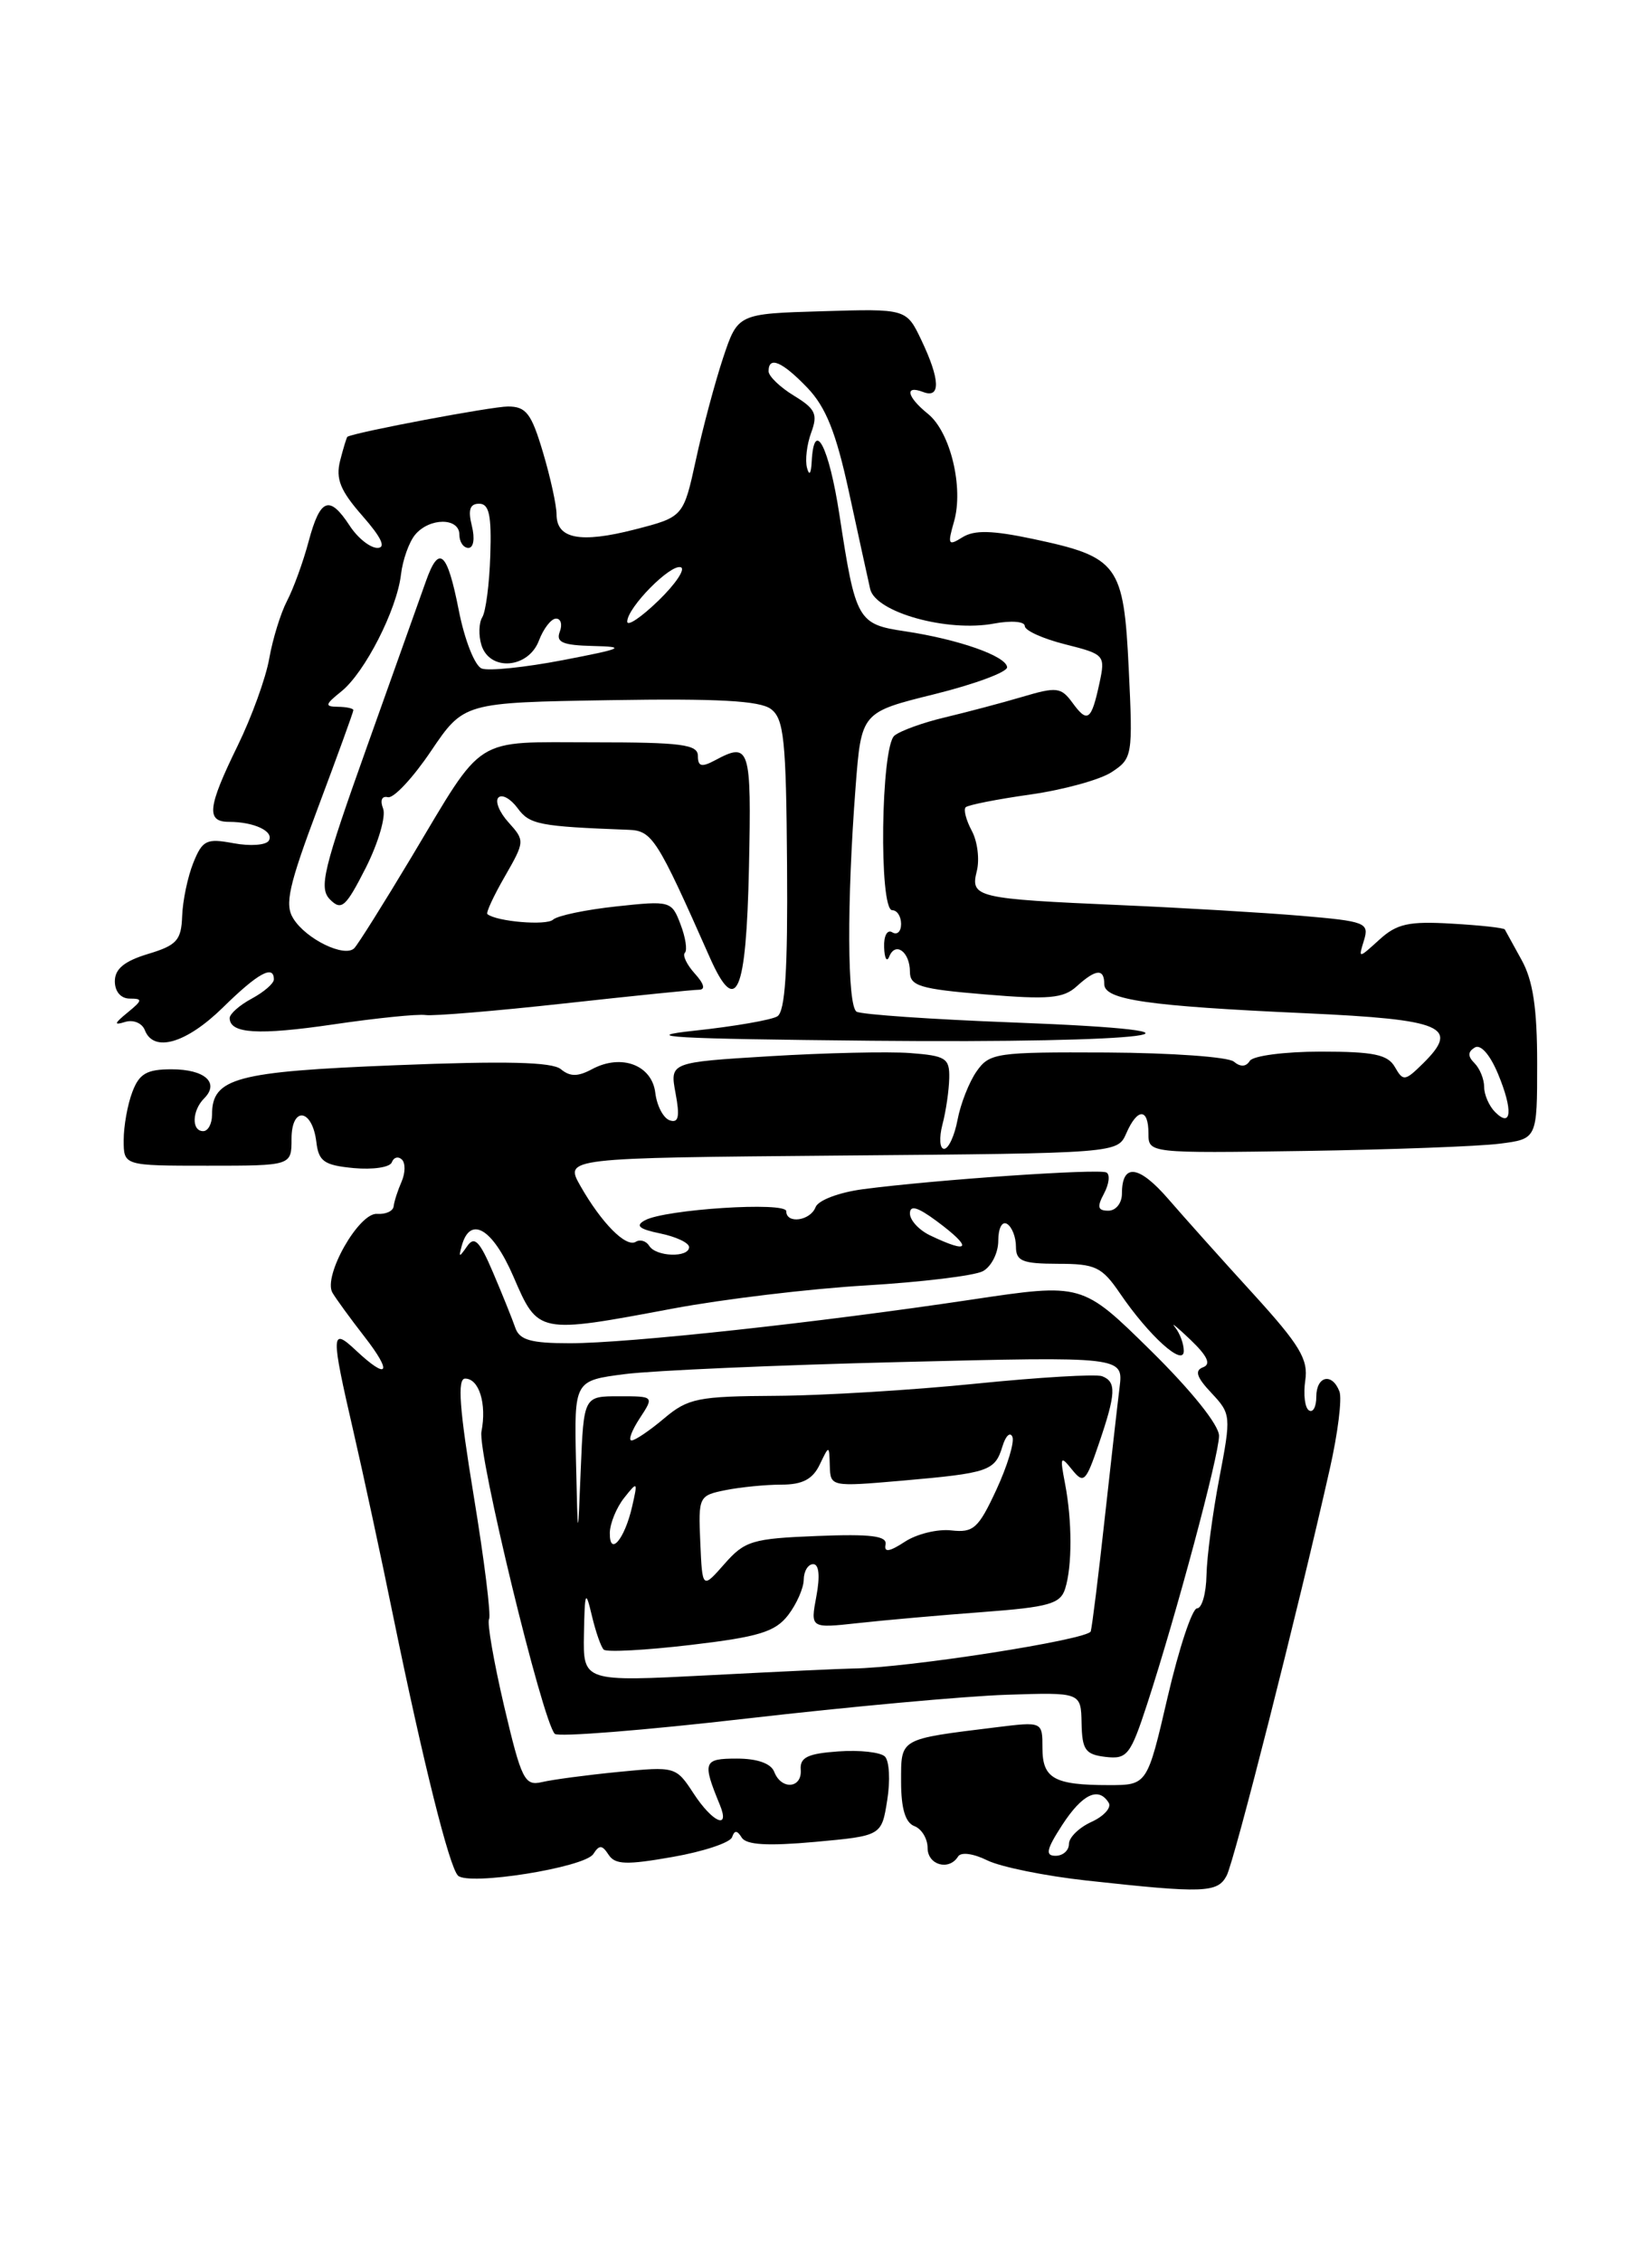 <?xml version="1.0" encoding="UTF-8" standalone="no"?>
<!DOCTYPE svg PUBLIC "-//W3C//DTD SVG 1.1//EN" "http://www.w3.org/Graphics/SVG/1.1/DTD/svg11.dtd" >
<svg xmlns="http://www.w3.org/2000/svg" xmlns:xlink="http://www.w3.org/1999/xlink" version="1.1" viewBox="0 0 187 256">
 <g >
 <path fill="currentColor"
d=" M 138.85 212.25 C 139.72 210.61 146.90 182.33 150.53 166.21 C 151.44 162.19 151.93 158.26 151.62 157.46 C 150.79 155.29 149.00 155.70 149.00 158.06 C 149.00 159.19 148.63 159.89 148.17 159.60 C 147.71 159.32 147.52 157.80 147.75 156.22 C 148.11 153.82 147.14 152.21 141.84 146.39 C 138.35 142.57 134.03 137.74 132.24 135.67 C 128.90 131.82 127.00 131.60 127.00 135.06 C 127.00 136.14 126.32 137.00 125.46 137.00 C 124.26 137.00 124.15 136.59 124.97 135.06 C 125.54 133.99 125.67 132.92 125.25 132.68 C 124.46 132.22 105.89 133.49 97.68 134.57 C 94.97 134.93 92.62 135.82 92.32 136.60 C 91.72 138.16 89.00 138.53 89.00 137.06 C 89.00 135.96 75.27 136.84 73.00 138.09 C 71.88 138.70 72.33 139.08 74.75 139.58 C 76.54 139.95 78.00 140.64 78.00 141.12 C 78.00 142.34 74.26 142.23 73.49 140.98 C 73.14 140.42 72.46 140.22 71.97 140.52 C 70.86 141.20 68.09 138.40 65.70 134.20 C 63.90 131.03 63.90 131.03 95.20 130.76 C 126.50 130.50 126.50 130.50 127.49 128.25 C 128.75 125.36 130.00 125.36 130.00 128.25 C 130.00 130.50 130.00 130.50 147.75 130.24 C 157.51 130.09 167.41 129.72 169.75 129.42 C 174.00 128.88 174.00 128.88 174.00 120.34 C 174.00 114.08 173.53 110.97 172.25 108.65 C 171.29 106.92 170.43 105.35 170.34 105.18 C 170.26 105.00 167.56 104.70 164.34 104.52 C 159.46 104.23 158.11 104.53 156.13 106.34 C 153.75 108.50 153.75 108.50 154.40 106.40 C 155.00 104.42 154.58 104.25 147.27 103.63 C 143.00 103.27 133.88 102.73 127.00 102.43 C 110.48 101.71 109.82 101.56 110.57 98.57 C 110.90 97.26 110.65 95.21 110.00 94.01 C 109.36 92.81 109.05 91.62 109.31 91.35 C 109.57 91.09 112.86 90.44 116.61 89.91 C 120.36 89.38 124.52 88.24 125.84 87.37 C 128.19 85.83 128.24 85.50 127.77 75.72 C 127.20 63.85 126.60 63.04 116.95 60.99 C 112.32 60.01 110.30 59.96 108.96 60.79 C 107.33 61.81 107.24 61.64 107.99 59.03 C 109.10 55.17 107.58 48.89 105.05 46.84 C 102.65 44.90 102.35 43.54 104.50 44.36 C 106.50 45.13 106.42 42.95 104.30 38.50 C 102.60 34.93 102.60 34.93 93.06 35.22 C 83.52 35.50 83.52 35.50 81.85 40.50 C 80.94 43.25 79.55 48.42 78.78 52.00 C 77.36 58.50 77.36 58.50 71.84 59.92 C 65.68 61.50 63.00 60.98 63.00 58.21 C 63.00 57.20 62.31 54.03 61.46 51.18 C 60.15 46.78 59.56 46.00 57.49 46.00 C 55.67 46.00 40.40 48.87 39.33 49.42 C 39.24 49.47 38.87 50.69 38.50 52.13 C 37.98 54.20 38.52 55.52 41.03 58.38 C 43.18 60.83 43.73 62.00 42.72 62.00 C 41.90 62.00 40.49 60.88 39.59 59.50 C 37.29 55.98 36.25 56.37 34.94 61.25 C 34.32 63.59 33.21 66.62 32.49 68.00 C 31.77 69.38 30.87 72.30 30.48 74.50 C 30.10 76.70 28.48 81.16 26.89 84.41 C 23.50 91.34 23.31 93.00 25.92 93.00 C 28.78 93.00 31.07 94.09 30.42 95.14 C 30.10 95.64 28.31 95.77 26.44 95.42 C 23.37 94.85 22.92 95.06 21.88 97.64 C 21.25 99.21 20.68 101.92 20.62 103.66 C 20.52 106.41 20.01 106.97 16.75 107.95 C 14.08 108.76 13.00 109.64 13.00 111.04 C 13.00 112.21 13.68 113.00 14.69 113.00 C 16.17 113.00 16.14 113.19 14.44 114.58 C 12.91 115.83 12.86 116.05 14.17 115.64 C 15.09 115.36 16.08 115.77 16.39 116.56 C 17.38 119.15 21.08 118.08 25.24 114.00 C 29.20 110.11 31.00 109.13 31.00 110.83 C 31.00 111.29 29.87 112.26 28.50 113.00 C 27.12 113.74 26.00 114.73 26.00 115.20 C 26.00 116.97 29.23 117.17 37.74 115.92 C 42.56 115.21 47.25 114.73 48.17 114.86 C 49.08 114.99 56.15 114.40 63.87 113.55 C 71.60 112.70 78.45 112.00 79.11 112.00 C 79.88 112.00 79.71 111.34 78.65 110.17 C 77.74 109.16 77.23 108.10 77.53 107.81 C 77.82 107.52 77.60 106.07 77.03 104.59 C 76.03 101.95 75.88 101.91 69.76 102.57 C 66.32 102.94 63.10 103.61 62.60 104.07 C 61.85 104.76 56.21 104.29 55.17 103.44 C 54.99 103.29 55.88 101.37 57.15 99.17 C 59.41 95.23 59.42 95.12 57.57 93.07 C 56.53 91.93 56.01 90.65 56.42 90.25 C 56.83 89.84 57.80 90.38 58.59 91.45 C 59.94 93.31 61.05 93.52 71.13 93.90 C 73.83 94.00 74.36 94.83 80.34 108.33 C 83.35 115.11 84.47 112.54 84.78 98.17 C 85.07 84.52 84.88 83.92 80.93 86.04 C 79.41 86.85 79.00 86.74 79.00 85.54 C 79.00 84.24 77.14 84.00 67.15 84.00 C 53.39 84.00 54.93 83.03 46.57 97.00 C 43.44 102.22 40.53 106.86 40.10 107.30 C 39.01 108.39 34.65 106.28 33.20 103.94 C 32.20 102.35 32.68 100.23 36.00 91.38 C 38.20 85.52 40.00 80.56 40.00 80.36 C 40.00 80.16 39.21 79.99 38.25 79.98 C 36.73 79.96 36.78 79.73 38.65 78.23 C 41.31 76.08 44.92 69.00 45.39 65.01 C 45.58 63.37 46.30 61.34 46.99 60.51 C 48.61 58.56 52.00 58.55 52.00 60.50 C 52.00 61.33 52.46 62.00 53.02 62.00 C 53.61 62.00 53.77 60.94 53.41 59.50 C 52.96 57.69 53.19 57.00 54.24 57.00 C 55.37 57.00 55.65 58.31 55.50 62.84 C 55.40 66.06 54.99 69.21 54.59 69.85 C 54.20 70.49 54.16 71.91 54.50 73.01 C 55.45 76.00 59.80 75.65 61.00 72.50 C 61.52 71.12 62.40 70.00 62.94 70.00 C 63.49 70.00 63.68 70.67 63.36 71.50 C 62.91 72.68 63.70 73.02 67.14 73.10 C 70.96 73.19 70.53 73.39 63.72 74.70 C 59.45 75.52 55.31 75.95 54.53 75.65 C 53.75 75.35 52.59 72.43 51.93 69.05 C 50.62 62.40 49.70 61.58 48.22 65.75 C 47.68 67.26 44.69 75.66 41.57 84.41 C 36.57 98.42 36.07 100.49 37.36 101.79 C 38.66 103.09 39.14 102.65 41.41 98.19 C 42.82 95.39 43.70 92.39 43.37 91.51 C 43.00 90.57 43.22 90.04 43.91 90.21 C 44.55 90.37 46.74 88.03 48.78 85.00 C 52.50 79.50 52.50 79.50 69.03 79.23 C 81.21 79.03 86.00 79.29 87.26 80.23 C 88.74 81.33 88.99 83.69 89.09 97.88 C 89.18 109.82 88.88 114.45 87.99 115.01 C 87.32 115.42 83.11 116.15 78.63 116.63 C 72.10 117.33 76.02 117.55 98.62 117.77 C 130.55 118.07 141.17 116.70 114.64 115.70 C 105.44 115.35 97.49 114.80 96.96 114.48 C 95.90 113.82 95.85 102.07 96.85 89.05 C 97.50 80.60 97.50 80.60 105.79 78.55 C 110.34 77.42 114.04 76.05 114.00 75.50 C 113.90 74.24 108.51 72.35 102.47 71.44 C 97.08 70.64 96.85 70.23 95.02 58.25 C 93.83 50.49 92.14 47.26 91.88 52.25 C 91.81 53.62 91.60 53.89 91.35 52.94 C 91.12 52.08 91.33 50.28 91.83 48.94 C 92.59 46.87 92.31 46.26 89.86 44.77 C 88.29 43.81 87.00 42.57 87.00 42.01 C 87.00 40.25 88.54 40.91 91.40 43.89 C 93.49 46.08 94.64 48.95 96.09 55.64 C 97.15 60.51 98.23 65.47 98.50 66.65 C 99.10 69.29 107.23 71.56 112.53 70.56 C 114.46 70.20 116.00 70.32 116.00 70.84 C 116.00 71.35 118.06 72.28 120.57 72.91 C 125.05 74.04 125.13 74.13 124.46 77.28 C 123.54 81.54 123.11 81.87 121.41 79.54 C 120.11 77.76 119.61 77.70 115.74 78.85 C 113.41 79.54 109.47 80.58 107.00 81.17 C 104.53 81.75 101.94 82.68 101.25 83.24 C 99.71 84.48 99.47 103.00 101.00 103.00 C 101.55 103.00 102.00 103.70 102.00 104.56 C 102.00 105.42 101.55 105.84 101.00 105.50 C 100.44 105.15 100.03 105.89 100.08 107.19 C 100.12 108.46 100.39 108.93 100.66 108.24 C 101.36 106.51 103.00 107.71 103.00 109.97 C 103.00 111.57 104.15 111.92 111.54 112.53 C 118.69 113.13 120.37 112.98 121.87 111.62 C 124.05 109.64 125.00 109.56 125.00 111.37 C 125.00 113.14 129.90 113.85 147.84 114.66 C 163.41 115.37 165.29 116.18 161.09 120.33 C 159.04 122.35 158.83 122.38 157.90 120.75 C 157.09 119.33 155.50 119.00 149.51 119.00 C 145.43 119.00 141.83 119.47 141.47 120.05 C 141.05 120.73 140.41 120.76 139.66 120.13 C 139.02 119.60 132.56 119.14 125.29 119.10 C 112.79 119.04 112.01 119.15 110.55 121.23 C 109.70 122.44 108.73 124.91 108.39 126.72 C 108.05 128.52 107.37 130.00 106.87 130.00 C 106.37 130.00 106.29 128.76 106.68 127.25 C 107.08 125.74 107.42 123.38 107.45 122.00 C 107.50 119.74 107.06 119.47 103.00 119.16 C 100.53 118.98 93.40 119.14 87.16 119.52 C 75.82 120.21 75.82 120.21 76.47 123.71 C 76.97 126.36 76.81 127.11 75.82 126.78 C 75.09 126.54 74.36 125.14 74.18 123.68 C 73.81 120.52 70.34 119.21 67.03 120.98 C 65.41 121.85 64.53 121.85 63.49 120.99 C 62.50 120.17 57.26 120.04 44.80 120.54 C 26.65 121.26 24.00 121.98 24.00 126.15 C 24.00 127.17 23.55 128.00 23.00 128.00 C 21.66 128.00 21.73 125.67 23.11 124.29 C 24.88 122.52 23.18 121.00 19.42 121.00 C 16.62 121.00 15.76 121.49 14.98 123.57 C 14.44 124.98 14.00 127.43 14.00 129.02 C 14.00 131.91 14.00 131.91 23.50 131.91 C 33.00 131.91 33.00 131.91 33.00 128.87 C 33.00 125.14 35.35 125.44 35.81 129.23 C 36.07 131.43 36.69 131.86 40.05 132.18 C 42.21 132.38 44.15 132.09 44.35 131.53 C 44.56 130.96 45.07 130.82 45.49 131.21 C 45.90 131.60 45.89 132.72 45.46 133.71 C 45.03 134.69 44.62 135.95 44.56 136.50 C 44.50 137.05 43.66 137.43 42.69 137.36 C 40.63 137.19 36.54 144.40 37.63 146.28 C 38.02 146.95 39.65 149.19 41.25 151.25 C 44.46 155.37 43.95 156.24 40.31 152.83 C 37.45 150.14 37.43 150.81 40.01 162.00 C 41.09 166.68 43.13 176.12 44.53 183.00 C 47.91 199.47 50.85 211.25 51.84 212.24 C 53.02 213.42 66.17 211.33 67.16 209.80 C 67.84 208.74 68.16 208.76 68.89 209.88 C 69.62 211.01 70.92 211.05 76.14 210.13 C 79.63 209.52 82.66 208.51 82.87 207.89 C 83.14 207.09 83.44 207.10 83.96 207.94 C 84.48 208.77 86.90 208.91 92.24 208.43 C 99.79 207.74 99.79 207.74 100.43 203.71 C 100.79 201.49 100.67 199.27 100.17 198.77 C 99.68 198.28 97.30 198.01 94.89 198.19 C 91.43 198.43 90.53 198.87 90.64 200.25 C 90.81 202.39 88.44 202.58 87.64 200.50 C 87.27 199.55 85.73 199.00 83.41 199.00 C 79.61 199.00 79.48 199.36 81.49 204.25 C 82.67 207.12 80.65 206.23 78.50 202.93 C 76.52 199.90 76.43 199.88 70.00 200.51 C 66.42 200.86 62.53 201.38 61.35 201.66 C 59.38 202.12 59.03 201.41 57.06 193.05 C 55.89 188.03 55.12 183.61 55.36 183.22 C 55.60 182.82 54.82 176.54 53.62 169.25 C 52.00 159.40 51.75 156.00 52.65 156.00 C 54.23 156.00 55.11 158.85 54.50 161.99 C 54.04 164.41 61.41 194.81 62.80 196.20 C 63.19 196.58 72.95 195.80 84.50 194.47 C 96.05 193.14 109.29 191.93 113.93 191.78 C 122.36 191.50 122.36 191.50 122.43 195.00 C 122.49 198.02 122.86 198.54 125.15 198.81 C 127.59 199.09 127.96 198.62 129.86 192.81 C 133.13 182.78 137.99 164.69 137.99 162.48 C 138.00 161.27 134.87 157.37 130.25 152.82 C 122.50 145.19 122.50 145.19 110.00 147.06 C 92.59 149.67 71.14 152.00 64.51 152.00 C 60.10 152.00 58.81 151.64 58.33 150.25 C 58.00 149.29 56.87 146.48 55.82 144.02 C 54.29 140.42 53.70 139.83 52.88 141.02 C 51.97 142.32 51.90 142.32 52.26 141.00 C 53.21 137.50 55.75 138.99 58.11 144.44 C 60.93 150.97 60.84 150.95 76.20 148.07 C 81.86 147.01 91.67 145.83 98.00 145.46 C 104.33 145.08 110.29 144.36 111.25 143.85 C 112.21 143.34 113.00 141.79 113.00 140.41 C 113.00 138.98 113.43 138.15 114.00 138.50 C 114.55 138.84 115.00 139.99 115.00 141.06 C 115.00 142.71 115.72 143.00 119.75 143.01 C 124.01 143.01 124.73 143.36 126.78 146.36 C 130.06 151.17 134.00 154.73 134.00 152.87 C 134.00 152.06 133.55 150.86 133.01 150.19 C 132.46 149.53 133.25 150.17 134.76 151.61 C 136.69 153.46 137.11 154.38 136.18 154.72 C 135.20 155.09 135.45 155.85 137.13 157.63 C 139.35 160.00 139.37 160.21 138.02 167.28 C 137.26 171.25 136.61 176.19 136.57 178.25 C 136.53 180.31 136.05 182.00 135.50 182.00 C 134.95 182.01 133.46 186.51 132.18 192.00 C 129.86 202.00 129.86 202.00 125.51 202.00 C 119.33 202.00 118.00 201.26 118.00 197.80 C 118.00 194.81 118.00 194.81 112.75 195.46 C 101.72 196.82 102.00 196.66 102.00 201.61 C 102.00 204.65 102.48 206.25 103.50 206.64 C 104.33 206.95 105.00 208.07 105.00 209.11 C 105.00 211.05 107.43 211.73 108.45 210.08 C 108.78 209.55 110.19 209.74 111.76 210.52 C 113.27 211.26 118.33 212.29 123.00 212.80 C 136.28 214.26 137.82 214.20 138.85 212.25 Z  M 120.24 206.51 C 122.51 203.02 124.35 202.13 125.50 204.00 C 125.84 204.54 124.96 205.52 123.56 206.16 C 122.15 206.80 121.00 207.92 121.00 208.66 C 121.00 209.40 120.32 210.00 119.49 210.00 C 118.29 210.00 118.44 209.29 120.24 206.51 Z  M 66.10 184.90 C 66.19 180.06 66.29 179.84 66.99 182.80 C 67.42 184.62 68.02 186.36 68.34 186.67 C 68.65 186.98 73.08 186.74 78.18 186.14 C 85.90 185.23 87.75 184.66 89.21 182.77 C 90.17 181.52 90.97 179.71 90.98 178.75 C 90.99 177.79 91.47 177.00 92.05 177.00 C 92.71 177.00 92.84 178.34 92.41 180.63 C 91.73 184.26 91.73 184.26 97.11 183.67 C 100.08 183.34 106.42 182.78 111.22 182.42 C 118.73 181.86 120.03 181.49 120.57 179.78 C 121.38 177.22 121.37 172.09 120.55 167.84 C 119.97 164.82 120.04 164.67 121.34 166.29 C 122.67 167.94 122.91 167.72 124.39 163.36 C 126.33 157.68 126.39 156.36 124.75 155.73 C 124.06 155.47 117.65 155.85 110.50 156.57 C 103.35 157.30 93.15 157.92 87.83 157.95 C 79.01 158.00 77.89 158.22 75.18 160.50 C 73.55 161.88 71.89 163.00 71.49 163.00 C 71.09 163.00 71.51 161.88 72.41 160.50 C 74.05 158.00 74.05 158.00 70.06 158.00 C 66.08 158.00 66.08 158.00 65.74 166.25 C 65.41 174.50 65.41 174.50 65.20 165.37 C 65.00 156.23 65.00 156.23 70.75 155.49 C 73.91 155.09 87.90 154.47 101.83 154.13 C 127.16 153.50 127.16 153.50 126.73 157.00 C 126.49 158.93 125.73 165.68 125.03 172.00 C 124.34 178.32 123.63 184.00 123.47 184.60 C 123.22 185.54 102.66 188.75 96.50 188.81 C 95.40 188.82 88.09 189.16 80.25 189.57 C 66.00 190.31 66.00 190.31 66.10 184.90 Z  M 79.27 174.53 C 79.04 169.35 79.10 169.23 82.14 168.62 C 83.85 168.28 86.70 168.00 88.47 168.00 C 90.83 168.00 91.99 167.39 92.78 165.75 C 93.86 163.50 93.86 163.50 93.93 165.88 C 94.00 168.24 94.05 168.25 102.13 167.55 C 111.93 166.69 112.62 166.46 113.47 163.68 C 113.83 162.48 114.34 161.99 114.60 162.59 C 114.85 163.19 114.03 165.89 112.78 168.59 C 110.75 172.96 110.19 173.46 107.69 173.18 C 106.14 173.00 103.77 173.58 102.43 174.46 C 100.67 175.61 100.05 175.70 100.24 174.78 C 100.44 173.80 98.59 173.57 92.50 173.81 C 85.15 174.10 84.30 174.36 82.00 176.98 C 79.50 179.82 79.50 179.82 79.27 174.53 Z  M 69.03 173.45 C 69.05 172.38 69.78 170.60 70.65 169.50 C 72.17 167.58 72.21 167.62 71.55 170.50 C 70.70 174.20 68.99 176.20 69.03 173.45 Z  M 105.25 139.78 C 104.01 139.18 103.00 138.07 103.00 137.32 C 103.00 136.33 103.86 136.58 106.00 138.16 C 110.16 141.24 109.82 141.98 105.25 139.78 Z  M 169.24 125.84 C 168.56 125.16 168.00 123.88 168.00 123.00 C 168.00 122.12 167.51 120.91 166.91 120.31 C 166.13 119.53 166.14 119.03 166.93 118.54 C 167.60 118.13 168.65 119.32 169.57 121.52 C 171.28 125.62 171.12 127.72 169.24 125.84 Z  M 71.00 70.34 C 71.00 68.77 75.89 63.80 77.06 64.19 C 77.62 64.37 76.49 66.07 74.54 67.96 C 72.59 69.85 71.00 70.92 71.00 70.34 Z "/>
</g>
</svg>